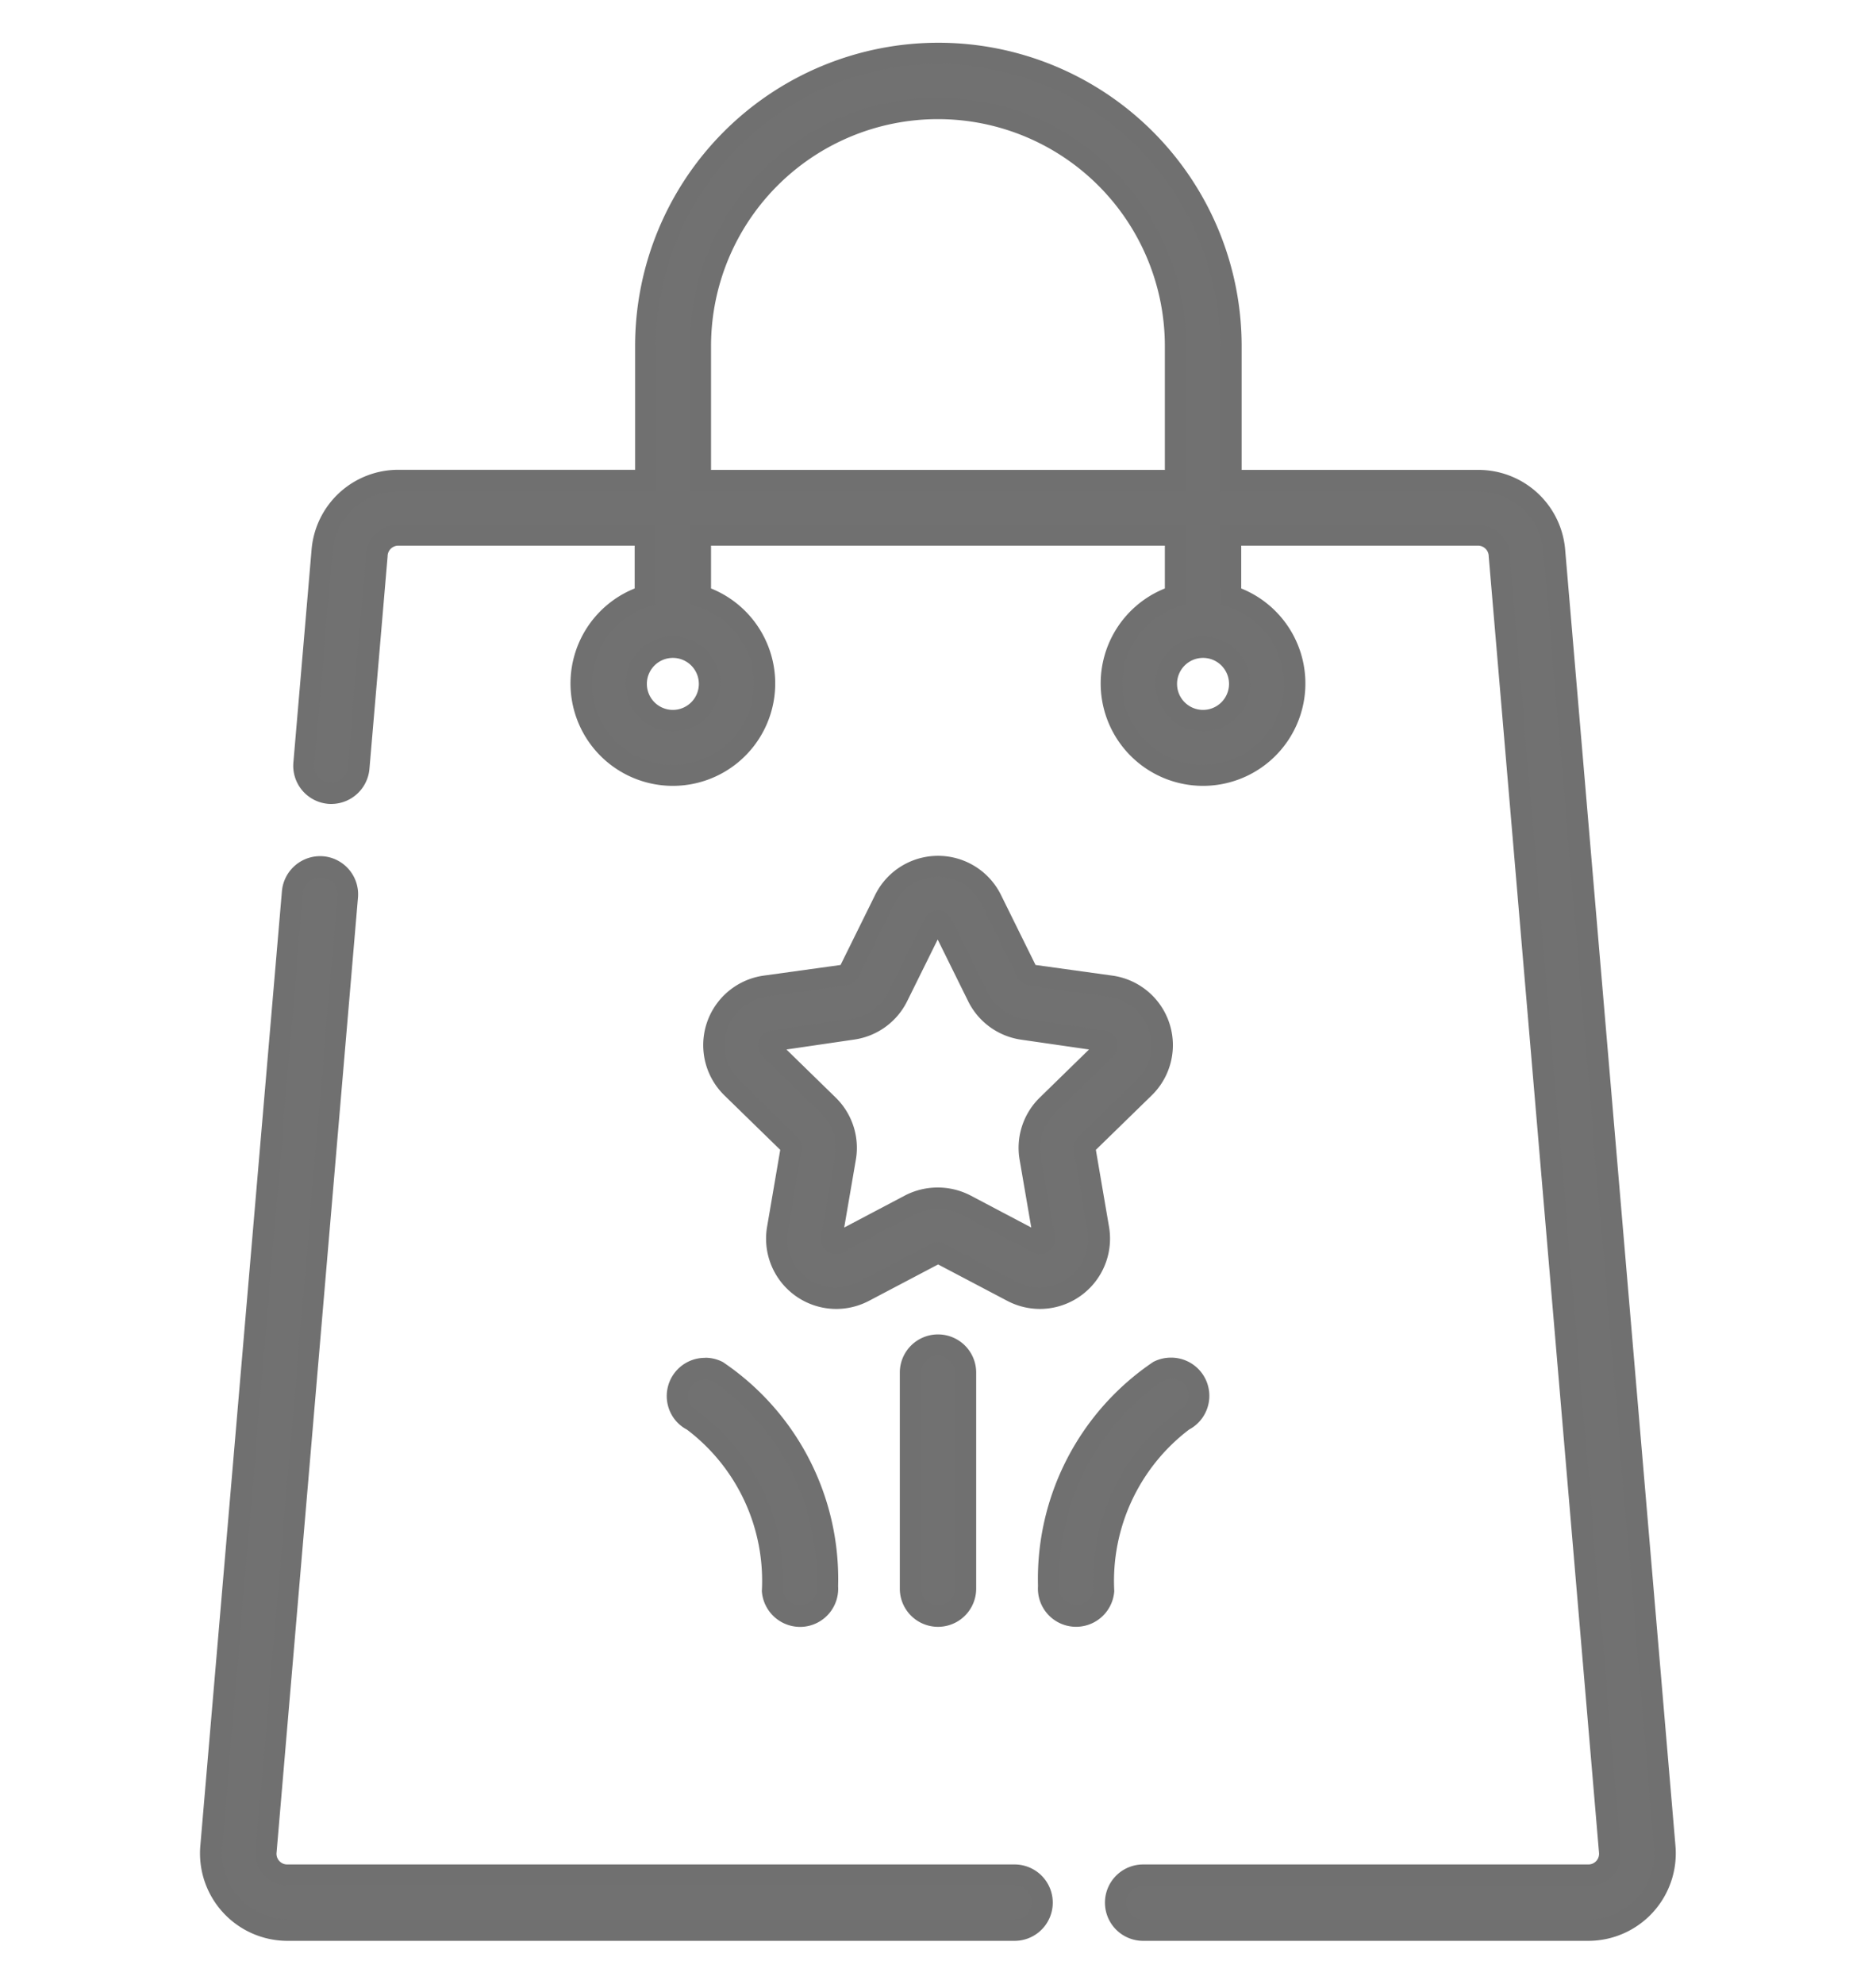 <svg xmlns="http://www.w3.org/2000/svg" xmlns:xlink="http://www.w3.org/1999/xlink" width="17.54" height="18.54" viewBox="0 0 17.54 18.54">
  <defs>
    <clipPath id="clip-path">
      <rect id="Rectangle_927" data-name="Rectangle 927" width="17.54" height="18.54" transform="translate(562 197)" fill="#717171" stroke="#707070" stroke-width="0.2"/>
    </clipPath>
  </defs>
  <g id="Swag" transform="translate(-562 -197)" clip-path="url(#clip-path)">
    <g id="souvenir" transform="translate(563.971 197.5)">
      <g id="Group_4255" data-name="Group 4255" transform="translate(0 0)">
        <g id="Group_4254" data-name="Group 4254">
          <path id="Path_2009" data-name="Path 2009" d="M12.012,26.76h-6.8a.2.2,0,0,1-.2-.221l.763-8.924a.257.257,0,1,0-.512-.044L4.5,26.494a.718.718,0,0,0,.715.779h6.8a.257.257,0,1,0,0-.514Z" transform="translate(-4.495 -9.734)" fill="#717171"/>
          <path id="Path_2009_-_Outline" data-name="Path 2009 - Outline" d="M12.012,27.374h-6.8a.818.818,0,0,1-.815-.888l.763-8.924a.359.359,0,0,1,.386-.325.357.357,0,0,1,.325.386L5.11,26.547a.1.1,0,0,0,.1.113h6.8a.357.357,0,0,1,0,.714Zm-6.5-9.939a.158.158,0,0,0-.156.144L4.6,26.5a.618.618,0,0,0,.616.671h6.8a.157.157,0,1,0,0-.314h-6.8a.3.3,0,0,1-.3-.33l.763-8.924a.157.157,0,0,0-.143-.17Z" transform="translate(-4.495 -9.734)" fill="#707070"/>
          <path id="Path_2010" data-name="Path 2010" d="M19.2,16.761,18.165,4.648a.714.714,0,0,0-.715-.657H15.14V2.735a2.735,2.735,0,1,0-5.471,0V3.992H7.359a.714.714,0,0,0-.715.657l-.17,1.988a.257.257,0,0,0,.512.044l.17-1.988a.2.2,0,0,1,.2-.187h2.31v.569a.857.857,0,1,0,.514,0V4.506h4.443v.569a.857.857,0,1,0,.514,0V4.506h2.31a.2.2,0,0,1,.2.187L18.688,16.8a.2.2,0,0,1-.2.221H14.323a.257.257,0,1,0,0,.514h4.162a.718.718,0,0,0,.715-.779ZM10.269,5.892a.343.343,0,1,1-.343-.343A.343.343,0,0,1,10.269,5.892Zm-.086-1.9V2.735a2.221,2.221,0,1,1,4.443,0V3.992Zm5.043,1.9a.343.343,0,1,1-.343-.343A.343.343,0,0,1,15.226,5.892Z" transform="translate(-5.606 0)" fill="#717171"/>
          <path id="Path_2010_-_Outline" data-name="Path 2010 - Outline" d="M18.485,17.64H14.323a.357.357,0,0,1,0-.714h4.162a.1.1,0,0,0,.1-.113L17.554,4.7a.1.1,0,0,0-.1-.1H15.24V5a.957.957,0,1,1-.714,0v-.4H10.283V5a.957.957,0,1,1-.714,0v-.4H7.359a.1.1,0,0,0-.1.1l-.17,1.988a.359.359,0,0,1-.386.325.357.357,0,0,1-.325-.386l.17-1.988a.813.813,0,0,1,.815-.748h2.21V2.735a2.835,2.835,0,1,1,5.671,0V3.892h2.21a.813.813,0,0,1,.815.748L19.3,16.752a.818.818,0,0,1-.815.888Zm-4.162-.514a.157.157,0,1,0,0,.314h4.162a.618.618,0,0,0,.616-.671L18.066,4.657a.614.614,0,0,0-.616-.565H15.04V2.735a2.635,2.635,0,1,0-5.271,0V4.092H7.359a.614.614,0,0,0-.616.565l-.17,1.988a.157.157,0,0,0,.143.17.158.158,0,0,0,.17-.143l.17-1.988a.3.3,0,0,1,.3-.278h2.41v.742L9.7,5.17a.757.757,0,1,0,.454,0l-.07-.022V4.406h4.643v.742l-.07.022a.757.757,0,1,0,.454,0l-.07-.022V4.406h2.41a.3.3,0,0,1,.3.278L18.788,16.8a.3.3,0,0,1-.3.33Zm.56-10.791a.443.443,0,1,1,0-.886h0a.443.443,0,0,1,0,.886Zm0-.686a.243.243,0,1,0,.243.243.243.243,0,0,0-.243-.243Zm-4.957.686a.443.443,0,0,1,0-.886h0a.443.443,0,0,1,0,.886Zm0-.686a.243.243,0,1,0,.243.243.243.243,0,0,0-.243-.243Zm4.8-1.557H10.083V2.735a2.321,2.321,0,1,1,4.643,0Zm-4.443-.2h4.243V2.735a2.121,2.121,0,1,0-4.243,0Z" transform="translate(-5.606 0)" fill="#707070"/>
          <path id="Path_2011" data-name="Path 2011" d="M19.244,19.391a.556.556,0,0,0-.308-.949l-.752-.109a.042.042,0,0,1-.032-.023l-.336-.682a.556.556,0,0,0-1,0l-.336.682a.042.042,0,0,1-.032.023l-.752.109a.556.556,0,0,0-.308.949l.544.53a.042.042,0,0,1,.012.037l-.128.749a.556.556,0,0,0,.807.586l.673-.354a.042.042,0,0,1,.039,0l.673.354a.556.556,0,0,0,.807-.586l-.128-.749a.042.042,0,0,1,.012-.037Zm-.9.162a.556.556,0,0,0-.16.492l.128.749a.042.042,0,0,1-.061.044l-.673-.354a.556.556,0,0,0-.518,0l-.673.354a.042.042,0,0,1-.061-.044l.128-.749a.556.556,0,0,0-.16-.492l-.544-.53a.042.042,0,0,1,.023-.072l.752-.109a.556.556,0,0,0,.419-.3l.336-.682a.042.042,0,0,1,.076,0l.336.682a.556.556,0,0,0,.419.3l.752.109a.042.042,0,0,1,.023.072Z" transform="translate(-10.518 -9.724)" fill="#717171"/>
          <path id="Path_2011_-_Outline" data-name="Path 2011 - Outline" d="M16.365,21.458a.657.657,0,0,1-.646-.768l.123-.719-.522-.509a.656.656,0,0,1,.364-1.119l.722-.1.323-.654a.656.656,0,0,1,1.177,0l.323.654.722.1a.656.656,0,0,1,.364,1.119l-.522.509.123.719a.657.657,0,0,1-.646.768h0a.66.66,0,0,1-.306-.076l-.646-.34-.646.34A.66.66,0,0,1,16.365,21.458Zm.952-4.04a.453.453,0,0,0-.409.254l-.336.682a.142.142,0,0,1-.107.078l-.752.109a.456.456,0,0,0-.253.778L16,19.85a.142.142,0,0,1,.041.126l-.128.749a.457.457,0,0,0,.449.534.46.46,0,0,0,.213-.053l.673-.354a.144.144,0,0,1,.132,0l.673.354a.459.459,0,0,0,.213.053.457.457,0,0,0,.449-.534l-.128-.749a.142.142,0,0,1,.041-.126l.544-.53a.456.456,0,0,0-.253-.778l-.752-.109a.142.142,0,0,1-.107-.078l-.336-.682A.453.453,0,0,0,17.317,17.418Zm-.951,3.526a.141.141,0,0,1-.083-.028.14.14,0,0,1-.057-.139l.128-.749a.456.456,0,0,0-.131-.4l-.544-.53a.142.142,0,0,1,.079-.243l.752-.109a.456.456,0,0,0,.343-.25l.336-.681a.142.142,0,0,1,.255,0l.336.682a.456.456,0,0,0,.343.249l.752.109a.142.142,0,0,1,.079.242l-.544.531a.456.456,0,0,0-.131.4l.128.749a.139.139,0,0,1-.056.139.142.142,0,0,1-.083.028.14.14,0,0,1-.067-.017l-.673-.354a.464.464,0,0,0-.425,0l-.673.354A.141.141,0,0,1,16.365,20.945ZM15.9,19.033l.46.449a.656.656,0,0,1,.189.581l-.109.634.569-.3a.667.667,0,0,1,.611,0l.569.3-.109-.634a.656.656,0,0,1,.189-.581l.46-.449-.636-.092a.656.656,0,0,1-.494-.359l-.285-.577-.285.576a.656.656,0,0,1-.494.359Z" transform="translate(-10.518 -9.724)" fill="#707070"/>
          <path id="Path_2012" data-name="Path 2012" d="M14.467,28.163a.256.256,0,0,0,.108.346,1.872,1.872,0,0,1,.751,1.592.257.257,0,0,0,.256.24H15.6a.257.257,0,0,0,.24-.273,2.344,2.344,0,0,0-1.025-2.013A.258.258,0,0,0,14.467,28.163Z" transform="translate(-10.078 -15.736)" fill="#717171"/>
          <path id="Path_2012_-_Outline" data-name="Path 2012 - Outline" d="M14.7,27.926a.36.36,0,0,1,.165.04,2.444,2.444,0,0,1,1.078,2.095.357.357,0,0,1-.333.38.359.359,0,0,1-.38-.333,1.772,1.772,0,0,0-.7-1.51.351.351,0,0,1-.173-.208.357.357,0,0,1,.342-.463Zm.887,2.316h.01a.157.157,0,0,0,.146-.167,2.241,2.241,0,0,0-.971-1.93.157.157,0,0,0-.224.186.154.154,0,0,0,.077.091,1.971,1.971,0,0,1,.805,1.674A.157.157,0,0,0,15.582,30.241Z" transform="translate(-10.078 -15.736)" fill="#707070"/>
          <path id="Path_2013" data-name="Path 2013" d="M23.629,28.51a.257.257,0,0,0-.239-.455,2.344,2.344,0,0,0-1.025,2.013.257.257,0,0,0,.24.273h.017a.257.257,0,0,0,.256-.24,1.874,1.874,0,0,1,.751-1.591Z" transform="translate(-14.529 -15.737)" fill="#717171"/>
          <path id="Path_2013_-_Outline" data-name="Path 2013 - Outline" d="M23.508,27.926a.357.357,0,0,1,.168.672,1.778,1.778,0,0,0-.7,1.51.358.358,0,0,1-.38.333.357.357,0,0,1-.333-.38,2.445,2.445,0,0,1,1.078-2.095A.358.358,0,0,1,23.508,27.926Zm-.886,2.315a.157.157,0,0,0,.156-.147,1.977,1.977,0,0,1,.8-1.672.157.157,0,0,0-.073-.3.155.155,0,0,0-.072.018,2.242,2.242,0,0,0-.971,1.93.157.157,0,0,0,.146.167Z" transform="translate(-14.529 -15.737)" fill="#707070"/>
          <path id="Path_2014" data-name="Path 2014" d="M19.414,27.787v2.019a.257.257,0,0,0,.514,0V27.787a.257.257,0,1,0-.514,0Z" transform="translate(-12.872 -15.458)" fill="#717171"/>
          <path id="Path_2014_-_Outline" data-name="Path 2014 - Outline" d="M19.671,27.43a.357.357,0,0,1,.357.357v2.019a.357.357,0,1,1-.714,0V27.787A.357.357,0,0,1,19.671,27.43Zm0,2.533a.157.157,0,0,0,.157-.157V27.787a.157.157,0,1,0-.314,0v2.019A.157.157,0,0,0,19.671,29.963Z" transform="translate(-12.872 -15.458)" fill="#707070"/>
        </g>
      </g>
    </g>
  </g>
</svg>
